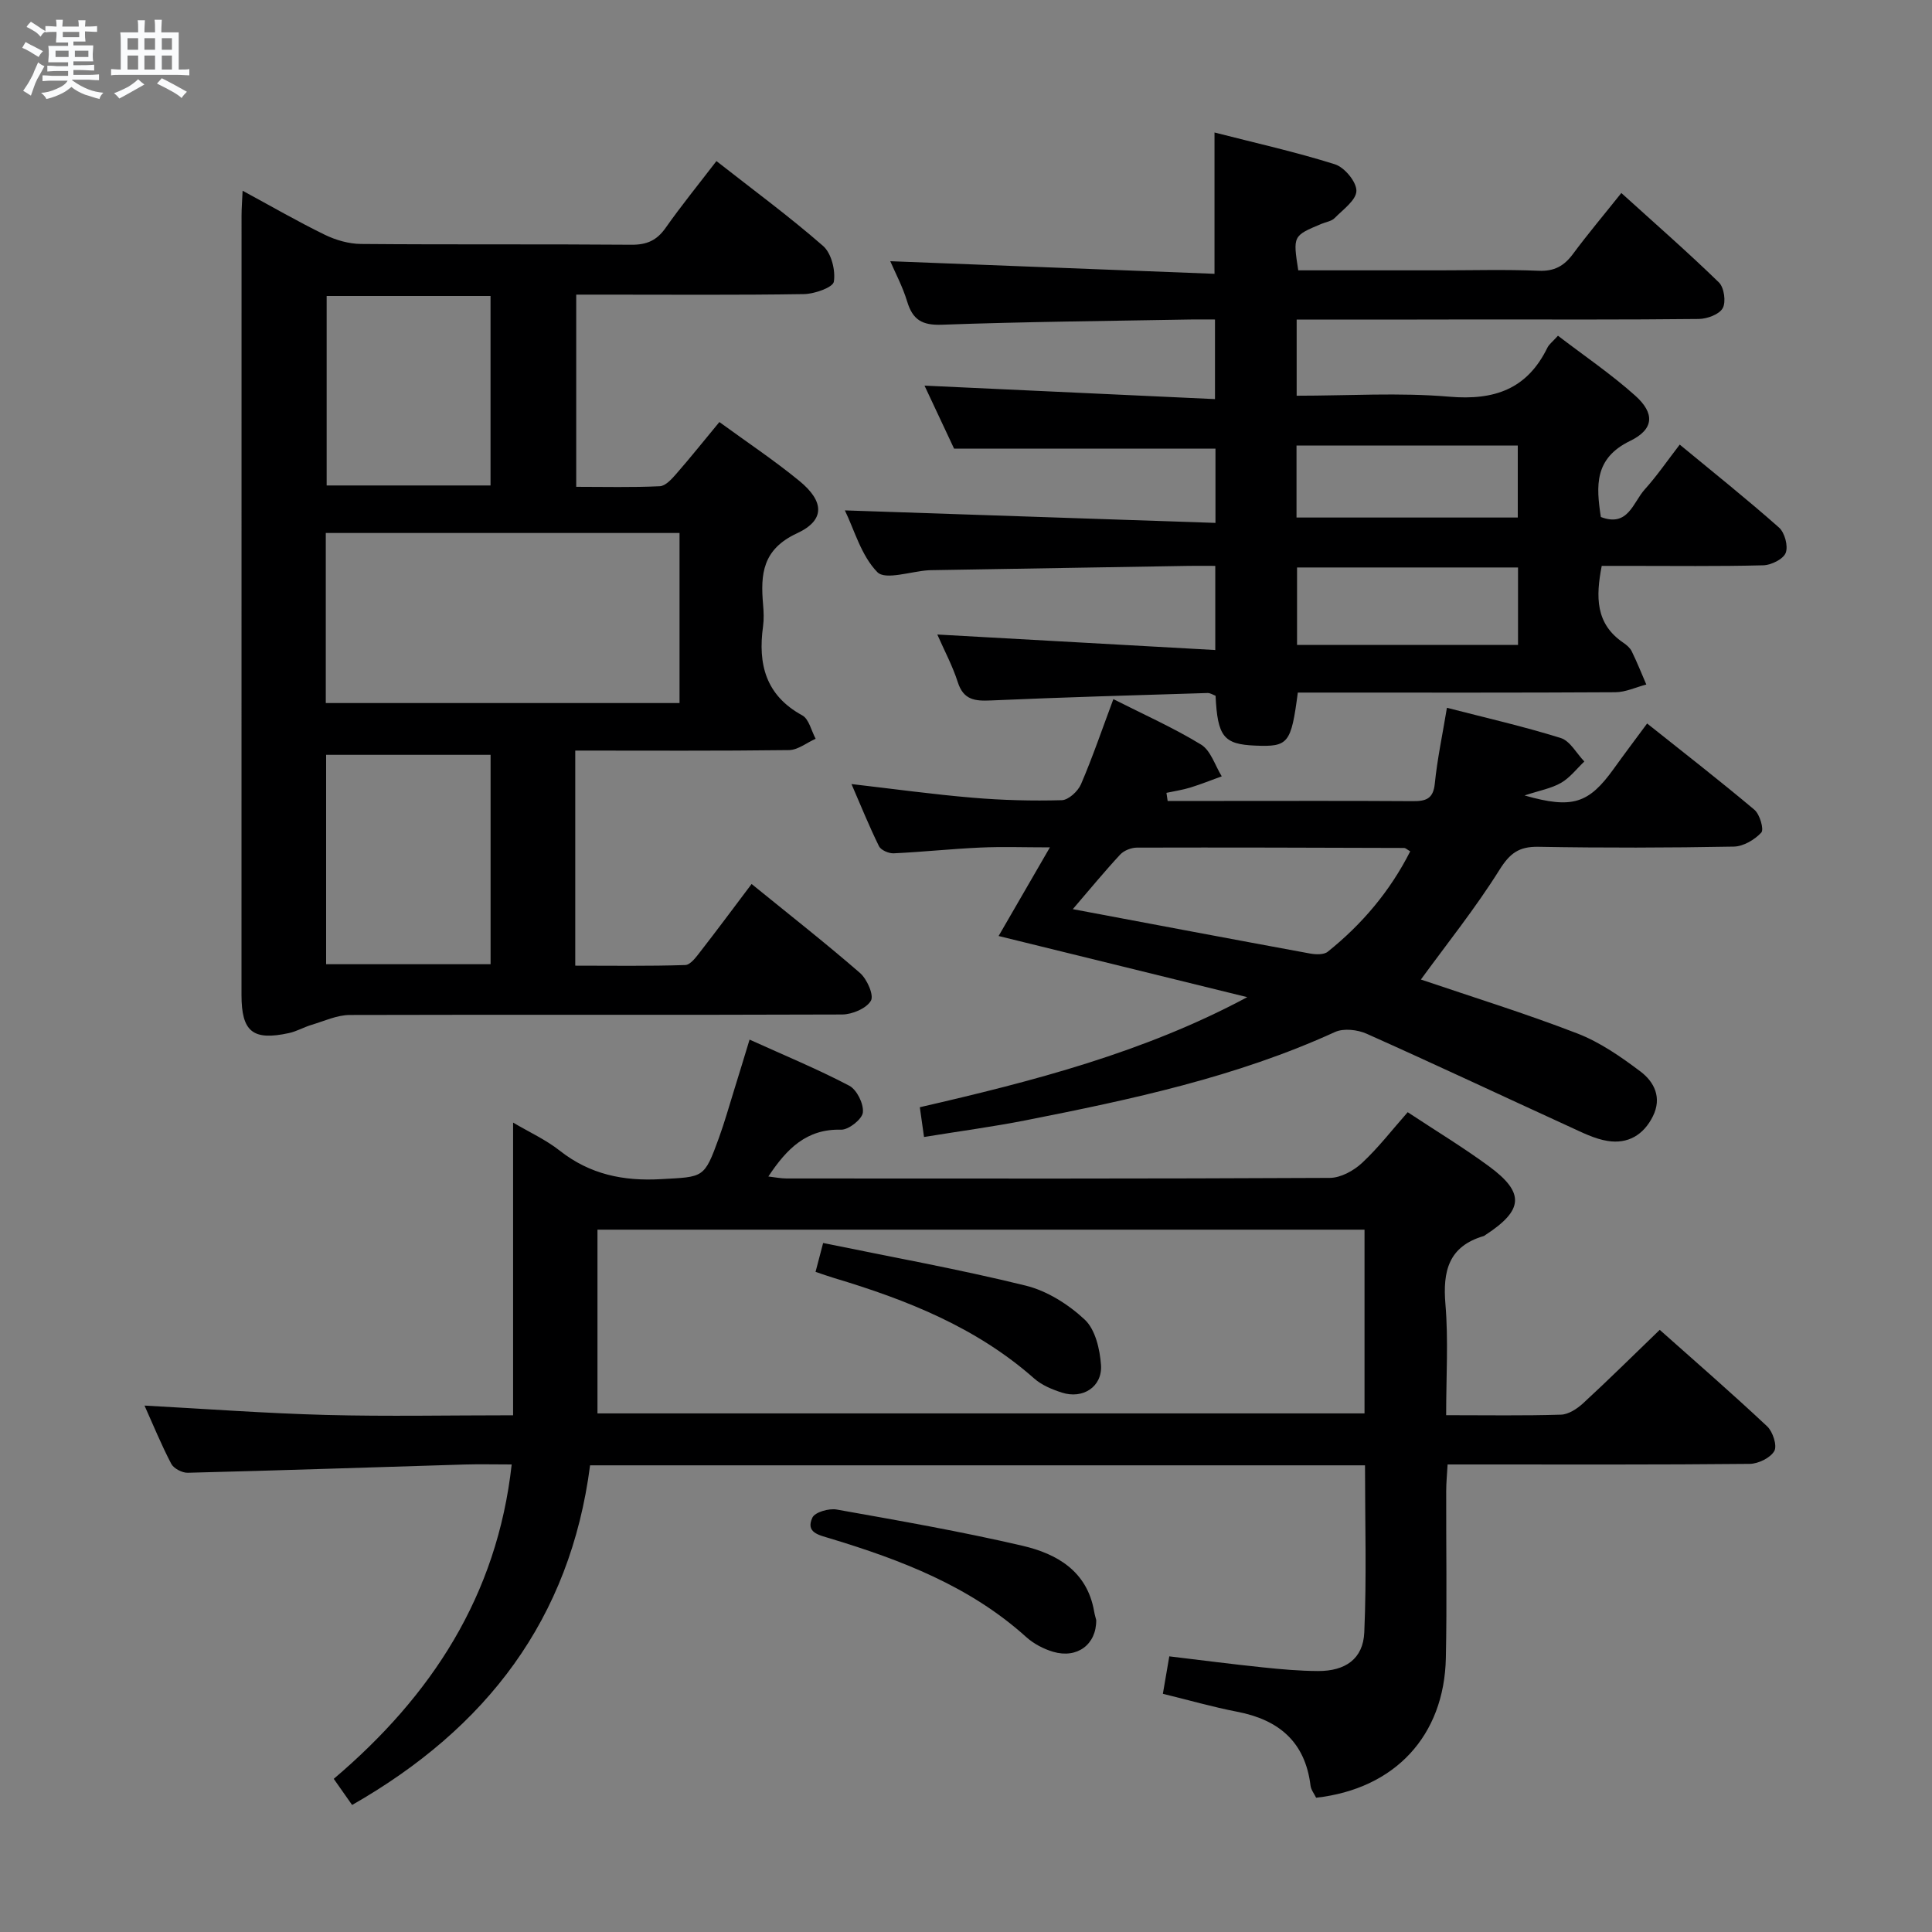<svg enable-background="new 0 0 400 400" viewBox="0 0 400 400" xmlns="http://www.w3.org/2000/svg"><rect x="0" y="0" width="400" height="400" fill="#808080" stroke="none"/><path d="m6.8 9.5c.6.3 1.3.7 2.1 1.1-.4.4-.7.8-.9 1.2-.7-.4-1.3-.8-1.8-1.1s-1.1-.6-1.6-.8c.2-.4.5-.8.7-1.2.4.2.8.5 1.5.8zm.9 6.9c-.3.6-.5 1.1-.7 1.7s-.4 1.1-.6 1.7c-.6-.4-1.1-.7-1.6-1 .7-1 1.2-1.8 1.5-2.4.3-.5.6-1.1.8-1.7.3-.6.5-1.2.8-1.8.3.3.8.6 1.3.8-.7 1.3-1.2 2.2-1.5 2.7zm.1-11c.4.3 1 .7 1.7 1.1-.5.2-.8.6-1.1 1.1-.5-.6-1-1-1.4-1.2s-.9-.6-1.5-.8c.2-.4.5-.7.9-1.1.5.3.9.6 1.4.9zm10.5 13.1c1 .4 2 .6 3.1.7-.4.4-.7.8-.8 1.3-.9-.2-1.9-.6-3-.9-1-.4-2-.9-2.8-1.6-.5.4-1.1.9-1.9 1.3s-1.9.9-3.3 1.2c-.1-.3-.5-.8-1.1-1.3 1 0 2.1-.3 3.2-.8 1.2-.5 1.9-1 2.3-1.7h-3.2c-.4 0-1 0-2 .1v-1.2c1 0 1.7.1 2 .1h3.3v-1h-2.3c-.2 0-.9 0-2 .1v-1.2c1.2 0 1.9.1 2 .1h2.3v-.8h-4.1c0-.7.1-1.2.1-1.6 0-.5 0-1.1-.1-1.8h4.1v-.7h-2.5c0-.6.1-1.1.1-1.6v-.6h-.5c-.4 0-1 0-1.8.1v-1.3c1.2 0 1.9.1 2.1.1h.2c0-.3 0-.8-.1-1.4h1.4c0 .6-.1 1-.1 1.4h3.4c0-.4 0-.8-.1-1.3h1.5c0 .4-.1.9-.1 1.3.7 0 1.5 0 2.5-.1v1.2c-1 0-1.8-.1-2.5-.1v.6c0 .3 0 .8.1 1.5h-2.5v.8h4.1c0 .7-.1 1.3-.1 1.8s0 1 .1 1.5h-4.1v.8h1.4c.8 0 1.8 0 2.9-.1v1.2c-1 0-1.9-.1-2.8-.1h-1.5v1h3.2c.3 0 1 0 2.1-.1v1.2c-1.1 0-1.8-.1-2.1-.1h-3.4l-.1.1c1.4 1 2.4 1.5 3.4 1.9zm-4.1-6.7v-1.3h-2.7v1.3zm2.2-4.1v-1.1h-3.4v1.1zm1.9 4.1v-1.3h-2.8v1.3z" fill="#fafbfc"/><path d="m37 6.7v2.3 5.4c1 0 1.8 0 2.2-.1v1.3c-.6 0-1.5-.1-2.5-.1h-11.9c-.7 0-1.3 0-1.8.1v-1.3c.5 0 1.1.1 2 .1v-5.2c0-1 0-1.8-.1-2.5h3.7c0-1.3 0-2.1-.1-2.5h1.5c0 .4-.1 1.3-.1 2.5h2.2c0-1.2 0-2.1-.1-2.6h1.5c0 .4-.1 1.3-.1 2.6zm-12.3 13.7c-.3-.4-.7-.8-1.1-1.1 1.1-.4 2.1-.9 2.9-1.3.8-.5 1.5-1 2.1-1.6.4.4.9.8 1.3 1.1-2.5 1.4-4.2 2.4-5.2 2.9zm3.9-10.1v-2.4h-2.2v2.4zm0 4.1v-2.9h-2.2v2.9zm3.5-4.1v-2.4h-2.2v2.4zm0 4.1v-2.9h-2.2v2.9zm.4 2.9 1-1.1c.6.3 1.4.7 2.5 1.3s2 1.1 2.7 1.5c-.4.4-.8.8-1.1 1.3-.8-.8-2.5-1.7-5.1-3zm3.1-7v-2.4h-2.1v2.4zm0 4.1v-2.9h-2.1v2.9z" fill="#fafbfc"/><g fill="#000001"><path d="m299.41 293c8.48 0 16.14.13 23.78-.11 1.56-.05 3.34-1.22 4.57-2.35 5.25-4.84 10.33-9.86 15.87-15.21 7.26 6.46 14.89 13.08 22.25 19.99 1.17 1.1 2.1 4 1.47 5.1-.82 1.43-3.32 2.64-5.1 2.66-18.83.19-37.66.12-56.49.12-1.82 0-3.64 0-6.05 0-.11 2.02-.29 3.77-.29 5.53-.03 11.5.17 23-.07 34.49-.32 16.17-10.56 27.15-26.86 28.98-.37-.78-1.05-1.61-1.16-2.51-1.11-9.08-6.58-13.64-15.22-15.3-5.01-.97-9.93-2.38-15.35-3.71.44-2.56.84-4.93 1.33-7.75 6.6.79 12.97 1.62 19.35 2.28 3.8.4 7.62.74 11.44.76 5.66.02 9.34-2.51 9.58-8 .5-11.42.15-22.87.15-34.59-53.79 0-106.87 0-160.44 0-4.11 31.82-21.43 54.43-49.27 70.32-1.24-1.76-2.41-3.44-3.8-5.41 20.22-17.16 33.82-37.89 36.84-65.09-3.48 0-6.61-.08-9.74.01-19.11.58-38.22 1.23-57.33 1.71-1.15.03-2.9-.88-3.41-1.85-2.07-3.95-3.76-8.1-5.54-12.06 12.63.68 25.13 1.61 37.64 1.94 12.63.33 25.28.07 38.67.07 0-20.22 0-40.07 0-60.6 3.33 1.97 6.78 3.54 9.67 5.82 6.24 4.91 13.13 6.33 20.94 5.89 8.87-.5 8.94-.1 12.01-8.56 1.19-3.28 2.13-6.65 3.17-9.98 1.03-3.3 2.03-6.61 3.17-10.35 7.15 3.24 14.05 6.09 20.63 9.54 1.58.83 3.02 3.75 2.83 5.54-.15 1.39-2.94 3.61-4.5 3.57-7.16-.2-11.25 3.93-15.07 9.69 1.39.16 2.58.41 3.77.41 37.49.02 74.98.07 112.47-.12 2.26-.01 4.94-1.48 6.67-3.09 3.39-3.15 6.24-6.87 9.46-10.51 5.78 3.82 11.48 7.27 16.83 11.2 7.44 5.47 7.15 9.07-.68 14.18-.14.09-.27.22-.42.26-7.25 2.13-8.5 7.24-7.92 14.1.63 7.42.15 14.93.15 22.99zm-175.71-.37h158.81c0-12.78 0-25.2 0-38.04-52.8 0-105.49 0-158.81 0z"/><path d="m119.1 155.4v44.53c7.63 0 15.21.12 22.78-.13 1.1-.04 2.29-1.71 3.17-2.84 3.47-4.46 6.84-9.01 10.56-13.94 7.61 6.19 15.18 12.12 22.43 18.41 1.47 1.27 2.94 4.62 2.27 5.76-.93 1.6-3.87 2.84-5.95 2.85-33.98.13-67.96 0-101.95.1-2.63.01-5.28 1.26-7.89 2.04-1.59.47-3.07 1.35-4.67 1.7-7.5 1.64-9.85-.26-9.85-7.88 0-53.79 0-107.6.01-161.4 0-1.45.12-2.89.22-5.11 5.99 3.24 11.39 6.37 16.99 9.1 2.29 1.12 5 1.9 7.53 1.92 18.66.16 37.31.01 55.97.16 3.18.03 5.26-.89 7.08-3.48 3.24-4.6 6.8-8.98 10.53-13.84 7.64 5.99 15.12 11.49 22.09 17.58 1.71 1.5 2.59 5.04 2.22 7.39-.19 1.19-3.99 2.53-6.18 2.57-13.81.22-27.64.11-41.47.11-1.8 0-3.6 0-5.69 0v39.79c5.78 0 11.55.15 17.3-.12 1.18-.05 2.48-1.49 3.41-2.56 2.94-3.36 5.72-6.86 8.93-10.73 5.66 4.13 11.32 7.9 16.56 12.19 5.17 4.24 5.37 8.13-.48 10.84-7.18 3.33-7.58 8.47-7.03 14.78.13 1.49.19 3.02-.01 4.49-1.08 7.83.54 14.29 8.12 18.43 1.39.76 1.87 3.18 2.77 4.84-1.84.82-3.66 2.32-5.51 2.35-14.6.19-29.21.1-44.26.1zm-51.65-9.84h73.24c0-11.95 0-23.52 0-35.21-24.53 0-48.75 0-73.24 0zm34.12 10.72c-11.46 0-22.67 0-34.05 0v43.35h34.05c0-14.61 0-28.84 0-43.35zm-.01-95c-11.46 0-22.66 0-33.93 0v39.23h33.93c0-13.2 0-26.08 0-39.23z"/><path d="m268.46 66.17v15.76c10.72 0 21.23-.69 31.6.2 9.33.8 16.11-1.55 20.31-10.14.35-.71 1.07-1.24 2.19-2.48 5.37 4.11 10.97 7.91 15.97 12.38 4.12 3.68 3.95 6.98-1.04 9.4-7.43 3.61-7.04 9.3-6.05 15.75 5.63 2.17 6.66-3.01 9.06-5.68 2.53-2.8 4.68-5.95 7.27-9.31 7.08 5.85 13.97 11.34 20.55 17.17 1.19 1.05 1.94 3.85 1.39 5.25-.51 1.3-3.01 2.53-4.66 2.57-9.33.24-18.66.12-27.99.12-1.79 0-3.59 0-5.44 0-1.25 6.44-1.3 11.99 4.47 15.91.68.46 1.39 1.06 1.74 1.77 1.1 2.25 2.03 4.58 3.02 6.88-2.14.56-4.28 1.59-6.42 1.6-20 .12-39.99.07-59.99.07-1.95 0-3.9 0-5.74 0-1.39 10.58-1.96 11.26-8.8 10.98-6.54-.27-7.82-1.83-8.23-10.32-.49-.18-1.08-.58-1.65-.57-14.95.46-29.91.88-44.85 1.54-3.32.15-5.68-.08-6.87-3.78-1.1-3.43-2.84-6.66-4.24-9.87 19.18 1.07 38.15 2.13 57.55 3.21 0-6.39 0-11.6 0-17.42-1.93 0-3.71-.03-5.49 0-17.81.29-35.62.59-53.43.89-.17 0-.33.01-.5.02-3.63.24-8.88 2.08-10.54.39-3.36-3.43-4.77-8.77-6.73-12.79 25.66.87 51.02 1.72 76.73 2.59 0-5.95 0-10.7 0-15.38-17.85 0-35.71 0-54.12 0-1.82-3.88-4-8.52-6.12-13.04 20.1.93 39.89 1.85 60.14 2.79 0-5.85 0-10.76 0-16.48-1.62 0-3.37-.03-5.12 0-17.14.31-34.29.46-51.41 1.08-4.11.15-6.05-1.01-7.2-4.8-.95-3.13-2.53-6.08-3.5-8.35 22.21.86 44.52 1.73 67.13 2.61 0-10.14 0-19.32 0-29.26 8.42 2.16 16.79 4.02 24.94 6.59 1.98.63 4.47 3.63 4.44 5.5-.03 1.92-2.78 3.87-4.52 5.64-.64.65-1.8.8-2.72 1.19-5.91 2.47-5.91 2.47-4.8 9.62h29.28c6.83 0 13.67-.2 20.49.09 3.24.14 5.26-.99 7.1-3.47 3.07-4.14 6.4-8.09 10.02-12.63 6.86 6.22 13.7 12.19 20.2 18.51 1.08 1.05 1.51 4.04.79 5.33-.71 1.3-3.23 2.22-4.97 2.24-15.33.17-30.66.1-45.99.1-12.32.04-24.61.03-37.25.03zm45.83 51.32c-15.5 0-30.53 0-45.75 0v16.03h45.75c0-5.39 0-10.47 0-16.03zm-45.86-25.24v14.9h45.81c0-5.21 0-9.96 0-14.9-15.31 0-30.27 0-45.81 0z"/><path d="m294.18 202.8c10.48 3.56 21.57 6.99 32.37 11.16 4.7 1.81 9.04 4.83 13.1 7.89 2.85 2.15 4.48 5.41 2.56 9.27-1.94 3.89-5.2 5.77-9.37 5.1-2.71-.43-5.31-1.77-7.85-2.93-14.01-6.41-27.96-12.98-42.03-19.26-1.9-.85-4.78-1.18-6.57-.36-20.42 9.33-42.16 13.96-63.99 18.27-6.81 1.34-13.71 2.26-21.09 3.46-.31-2.21-.57-4.07-.87-6.16 23.44-5.39 46.42-11.33 67.79-22.79-16.99-4.18-33.98-8.36-51.48-12.66 3.47-5.99 6.76-11.69 10.62-18.35-5.3 0-9.88-.17-14.43.04-5.97.27-11.93.91-17.9 1.19-1.02.05-2.64-.65-3.05-1.46-2.03-4.12-3.76-8.4-5.7-12.88 8.73 1.01 16.9 2.14 25.11 2.83 6.12.52 12.3.68 18.44.51 1.39-.04 3.35-1.86 3.97-3.31 2.42-5.63 4.4-11.46 6.7-17.61 6.16 3.12 12.39 5.89 18.16 9.41 2.01 1.23 2.89 4.33 4.28 6.57-2.16.78-4.29 1.64-6.49 2.32-1.61.5-3.3.74-4.96 1.1.08.56.16 1.12.25 1.68h10.72c13.33 0 26.66-.05 39.99.04 2.71.02 4.28-.42 4.6-3.63.51-5.08 1.59-10.11 2.51-15.7 7.94 2.05 15.85 3.85 23.57 6.26 1.94.61 3.27 3.19 4.88 4.86-1.59 1.51-2.98 3.36-4.82 4.42-2.01 1.16-4.44 1.58-7.56 2.61 9.94 2.83 13.29 1.69 18.49-5.55 2.12-2.96 4.32-5.87 6.89-9.35 7.58 6.04 15.02 11.81 22.22 17.87 1.11.94 2.01 4.06 1.42 4.71-1.37 1.49-3.71 2.87-5.68 2.91-13.49.25-27 .28-40.49.04-4.01-.07-5.89 1.34-8.04 4.77-4.97 7.94-10.88 15.31-16.27 22.71zm-72.07-14.57c16.91 3.18 32.99 6.22 49.08 9.18 1.2.22 2.89.29 3.7-.36 7.14-5.72 12.92-12.57 17.08-20.79-.69-.4-.96-.69-1.24-.7-18.45-.06-36.89-.12-55.34-.07-1.17 0-2.67.59-3.46 1.43-3.25 3.5-6.29 7.2-9.82 11.31z"/><path d="m226.96 335.41c.06 5.04-3.92 8.04-8.9 6.58-2.01-.59-4.07-1.68-5.62-3.08-11.68-10.53-25.9-15.95-40.6-20.4-2.33-.71-5.09-1.21-3.64-4.31.53-1.13 3.42-1.95 5.01-1.67 12.86 2.29 25.75 4.54 38.47 7.5 7.14 1.66 13.4 5.25 14.85 13.6.11.67.31 1.3.43 1.78z"/><path d="m168.85 263.33c.53-2.04.94-3.58 1.57-5.98 14.16 2.91 28.16 5.43 41.93 8.82 4.44 1.09 8.88 3.9 12.25 7.06 2.18 2.05 3.12 6.12 3.35 9.38.31 4.51-3.76 7.12-8.11 5.71-2.01-.65-4.15-1.53-5.7-2.9-12.01-10.62-26.44-16.32-41.49-20.83-1.1-.33-2.17-.72-3.8-1.26z"/></g></svg>